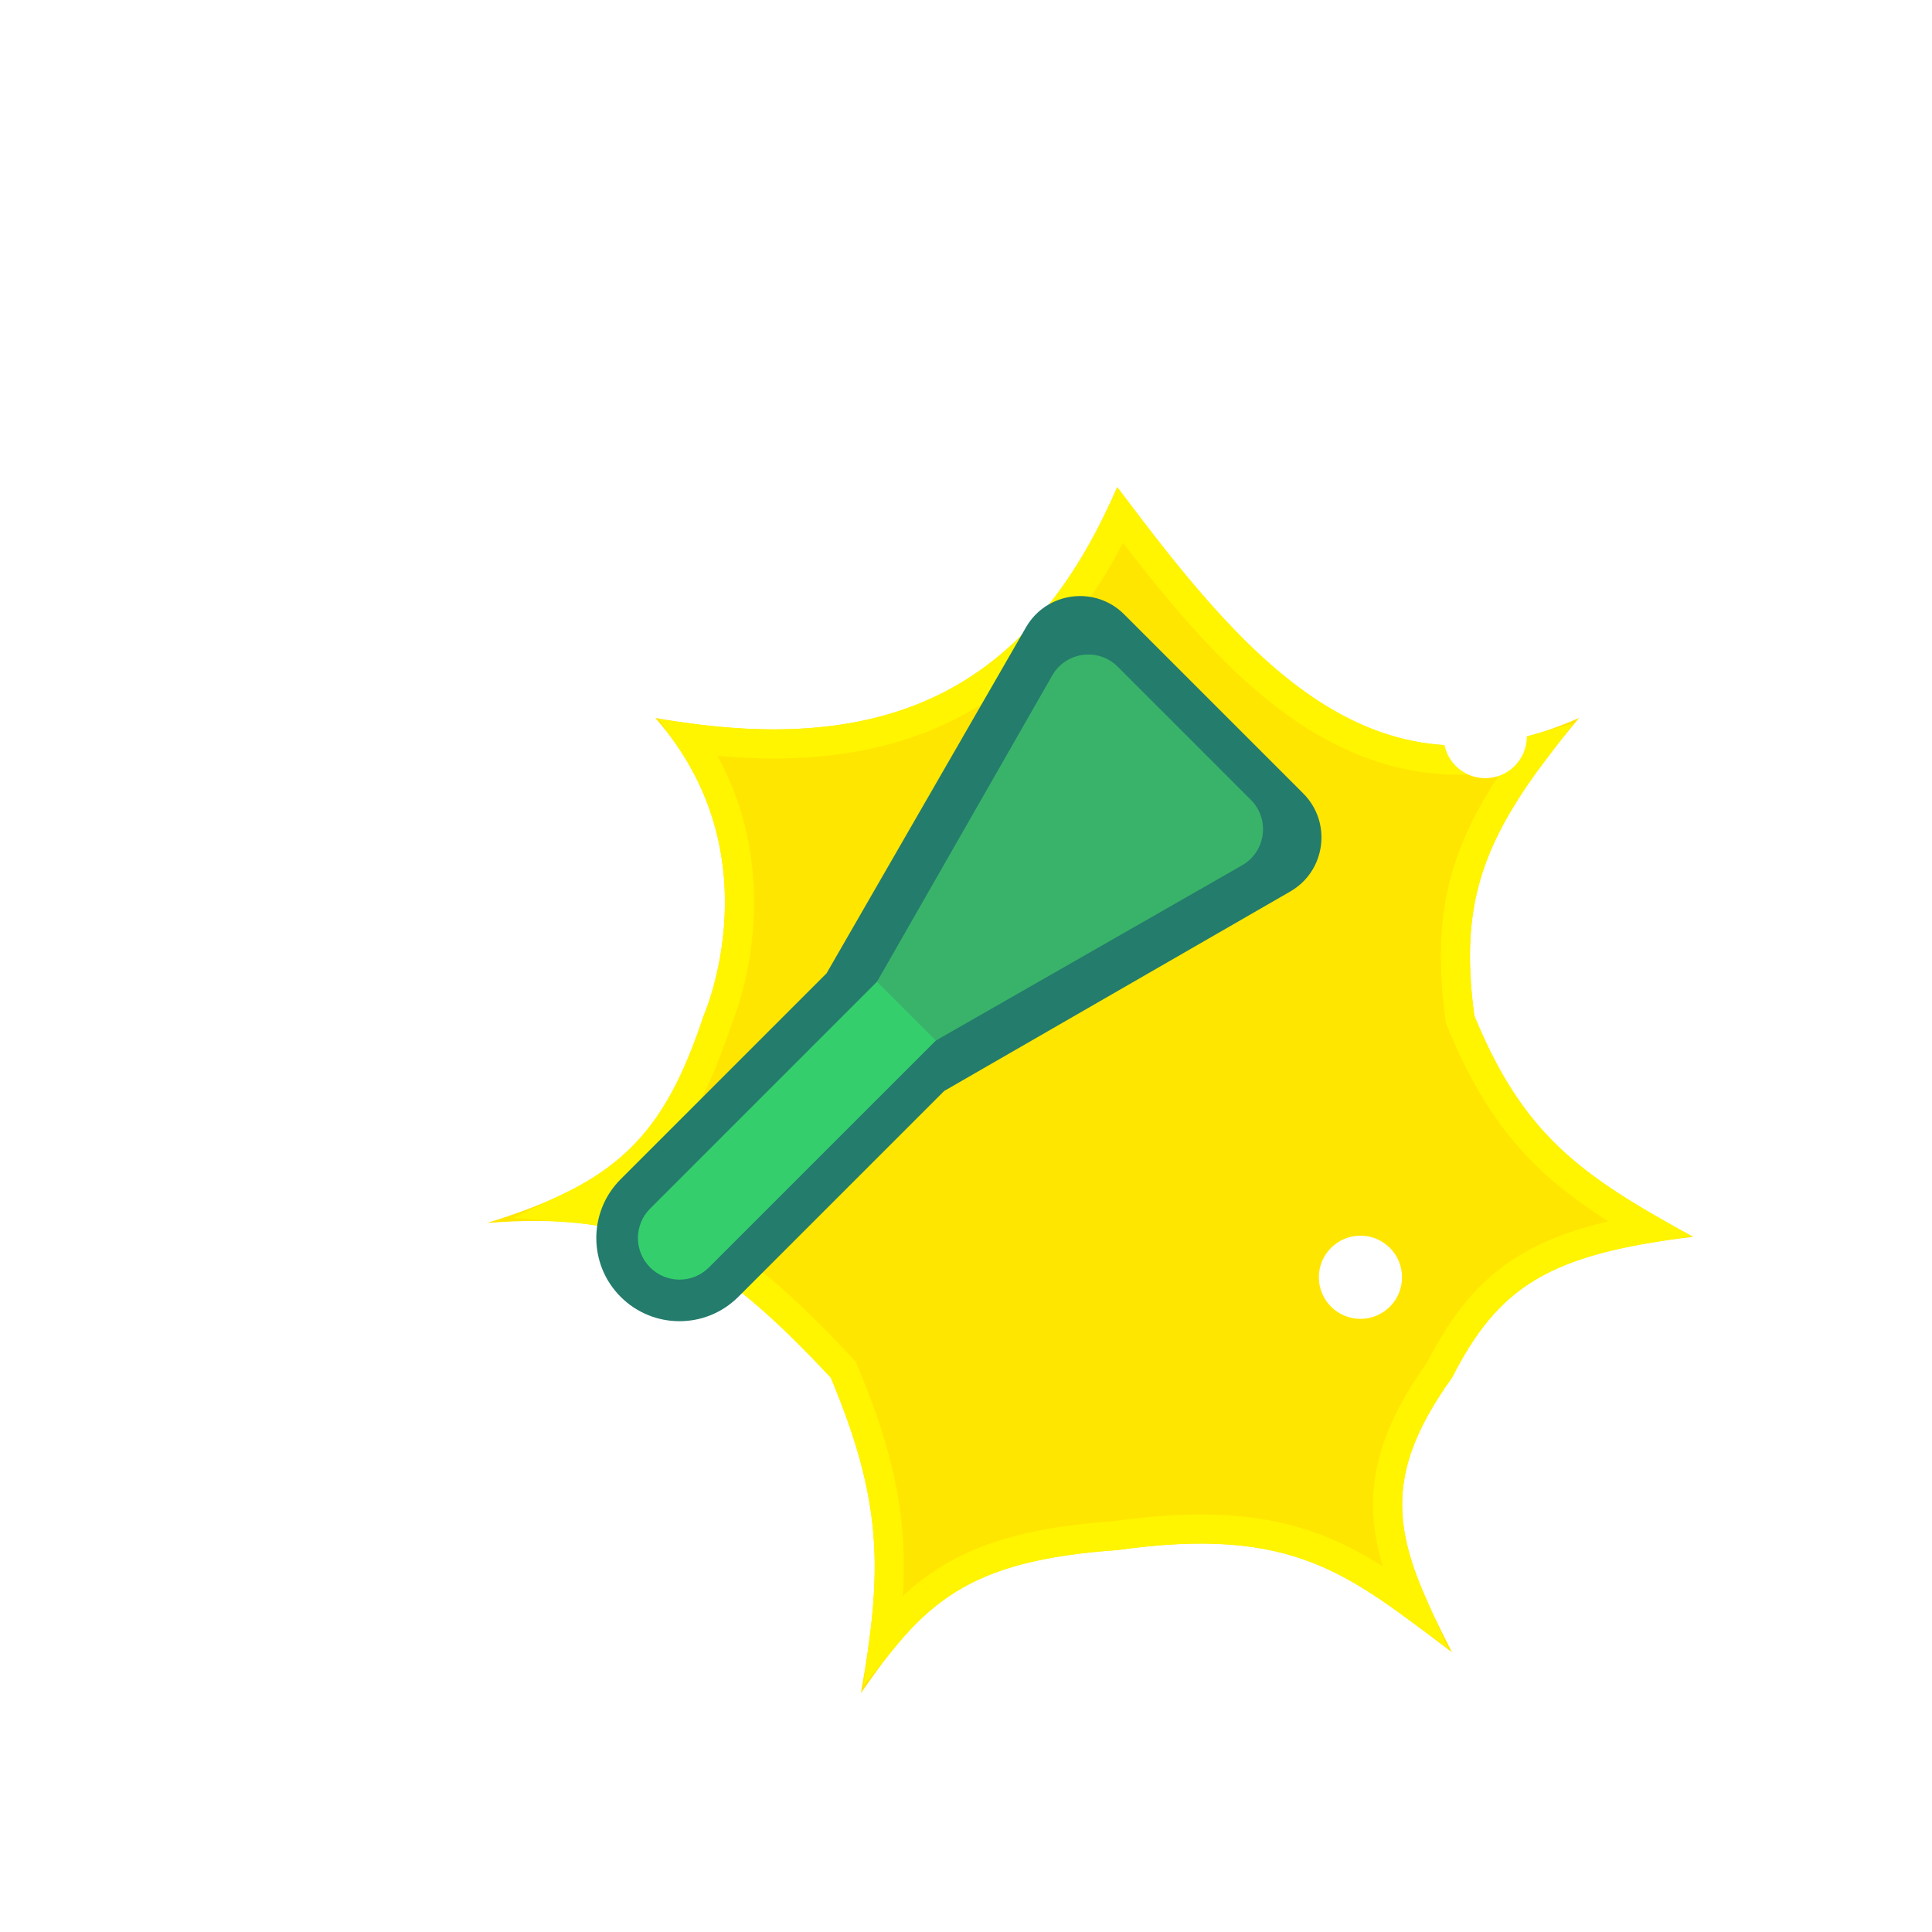 <svg width="192" height="192" viewBox="0 0 192 192" fill="none" xmlns="http://www.w3.org/2000/svg">
<g filter="url(#filter0_d_237_31926)">
<g filter="url(#filter1_ddiii_237_31926)">
<path d="M98.626 36C111.295 52.886 123.865 68.085 144.529 58.948C135.102 70.232 132.54 76.698 134.115 88.54C138.956 100.299 144.541 104.363 155.867 110.512C141.388 112.225 136.49 115.547 131.897 124.514C124.229 135.181 126.448 141.141 131.897 151.803C121.601 144.039 116.188 139.178 98.626 141.645C83.604 142.686 79.323 146.956 73.152 155.867C75.359 143.603 75.282 136.736 70.166 124.514C58.593 112.123 51.31 107.916 36 109.139C48.893 105.148 53.541 100.559 57.528 88.54C57.528 88.54 64.664 72.481 52.723 58.948C75.116 62.941 89.733 56.667 98.626 36Z" fill="#FFE600"/>
<path d="M81.806 144.576C79.357 146.098 77.373 148.01 75.491 150.292C75.953 146.646 76.112 143.361 75.847 140.059C75.448 135.082 74.096 130.156 71.501 123.955L71.4 123.716L71.224 123.527C65.41 117.302 60.542 112.983 55.102 110.413C51.717 108.814 48.164 107.916 44.102 107.61C46.87 106.284 49.161 104.765 51.107 102.893C54.612 99.519 56.861 95.129 58.881 89.056C58.897 89.019 58.918 88.968 58.945 88.903C59 88.768 59.077 88.574 59.168 88.325C59.352 87.827 59.596 87.11 59.849 86.211C60.354 84.415 60.896 81.876 61.048 78.893C61.312 73.731 60.406 67.209 56.11 60.941C65.896 62.242 74.288 61.442 81.366 58.024C88.752 54.458 94.519 48.133 98.939 38.819C104.785 46.535 110.818 53.896 117.789 58.444C121.598 60.929 125.724 62.602 130.285 63.032C133.414 63.327 136.705 63.033 140.191 62.056C137.213 65.982 135.122 69.469 133.835 73.045C132.111 77.837 131.874 82.663 132.681 88.731L132.706 88.917L132.778 89.091C135.256 95.11 137.964 99.251 141.562 102.677C144.293 105.279 147.5 107.431 151.398 109.678C146.324 110.522 142.497 111.712 139.43 113.552C135.528 115.894 133.007 119.197 130.659 123.758C126.755 129.214 125.229 133.676 125.535 138.257C125.727 141.142 126.647 143.992 127.997 147.063C124.878 144.783 121.909 142.859 118.51 141.539C113.382 139.548 107.383 138.96 98.475 140.206C90.88 140.736 85.801 142.094 81.806 144.576Z" stroke="#FFF500" stroke-width="2.893"/>
</g>
<g filter="url(#filter2_ddi_237_31926)">
<circle cx="135.2" cy="60.8" r="4.133" fill="white"/>
</g>
<g filter="url(#filter3_ddi_237_31926)">
<circle cx="122.8" cy="114.533" r="4.133" fill="white"/>
</g>
<g filter="url(#filter4_ddi_237_31926)">
<circle cx="48.4" cy="122.8" r="4.133" fill="white"/>
</g>
<g filter="url(#filter5_ddi_237_31926)">
<circle cx="87.666" cy="149.667" r="2.067" fill="white"/>
</g>
<g filter="url(#filter6_ddi_237_31926)">
<circle cx="151.733" cy="102.133" r="4.133" fill="white"/>
</g>
<g filter="url(#filter7_ddi_237_31926)">
<circle cx="93.867" cy="73.2" r="4.133" fill="white"/>
</g>
<g filter="url(#filter8_ddi_237_31926)">
<circle cx="79.4" cy="42.2" r="2.067" fill="white"/>
</g>
<g filter="url(#filter9_ddi_237_31926)">
<circle cx="48.4" cy="89.733" r="4.133" fill="white"/>
</g>
<g filter="url(#filter10_ddi_237_31926)">
<circle cx="149.666" cy="153.8" r="2.067" fill="white"/>
</g>
<g filter="url(#filter11_ddi_237_31926)">
<circle cx="112.467" cy="71.133" r="2.067" fill="white"/>
</g>
</g>
<g clip-path="url(#clip0_237_31926)">
<path fill-rule="evenodd" clip-rule="evenodd" d="M111.718 61.052C108.834 58.168 103.999 58.807 101.962 62.34L82.141 96.729L93.832 108.42L128.221 88.599C131.755 86.563 132.393 81.728 129.509 78.844L111.718 61.052ZM93.831 108.42L82.14 96.729L61.681 117.188C58.453 120.417 58.453 125.651 61.681 128.879C64.91 132.107 70.144 132.107 73.372 128.879L93.831 108.42Z" fill="#247C6C"/>
<path d="M90.911 93.806L96.757 99.652L70.452 125.956C68.838 127.57 66.221 127.57 64.607 125.956C62.993 124.342 62.993 121.725 64.607 120.111L90.911 93.806Z" fill="#34CF6C"/>
<path d="M104.569 67.128C105.922 64.763 109.153 64.331 111.079 66.257L124.307 79.485C126.233 81.411 125.801 84.642 123.437 85.995L92.999 103.41L87.154 97.565L104.569 67.128Z" fill="#39B36A"/>
</g>
<defs>
<filter id="filter0_d_237_31926" x="36" y="36" width="136.4" height="136.4" filterUnits="userSpaceOnUse" color-interpolation-filters="sRGB">
<feFlood flood-opacity="0" result="BackgroundImageFix"/>
<feColorMatrix in="SourceAlpha" type="matrix" values="0 0 0 0 0 0 0 0 0 0 0 0 0 0 0 0 0 0 127 0" result="hardAlpha"/>
<feOffset dx="12.4" dy="12.4"/>
<feComposite in2="hardAlpha" operator="out"/>
<feColorMatrix type="matrix" values="0 0 0 0 0 0 0 0 0 0 0 0 0 0 0 0 0 0 0.1 0"/>
<feBlend mode="normal" in2="BackgroundImageFix" result="effect1_dropShadow_237_31926"/>
<feBlend mode="normal" in="SourceGraphic" in2="effect1_dropShadow_237_31926" result="shape"/>
</filter>
<filter id="filter1_ddiii_237_31926" x="0.04" y="0.04" width="191.786" height="191.787" filterUnits="userSpaceOnUse" color-interpolation-filters="sRGB">
<feFlood flood-opacity="0" result="BackgroundImageFix"/>
<feColorMatrix in="SourceAlpha" type="matrix" values="0 0 0 0 0 0 0 0 0 0 0 0 0 0 0 0 0 0 127 0" result="hardAlpha"/>
<feOffset/>
<feGaussianBlur stdDeviation="17.98"/>
<feComposite in2="hardAlpha" operator="out"/>
<feColorMatrix type="matrix" values="0 0 0 0 1 0 0 0 0 0.961 0 0 0 0 0 0 0 0 1 0"/>
<feBlend mode="normal" in2="BackgroundImageFix" result="effect1_dropShadow_237_31926"/>
<feColorMatrix in="SourceAlpha" type="matrix" values="0 0 0 0 0 0 0 0 0 0 0 0 0 0 0 0 0 0 127 0" result="hardAlpha"/>
<feOffset/>
<feGaussianBlur stdDeviation="17.98"/>
<feComposite in2="hardAlpha" operator="out"/>
<feColorMatrix type="matrix" values="0 0 0 0 1 0 0 0 0 0.961 0 0 0 0 0 0 0 0 1 0"/>
<feBlend mode="normal" in2="effect1_dropShadow_237_31926" result="effect2_dropShadow_237_31926"/>
<feBlend mode="normal" in="SourceGraphic" in2="effect2_dropShadow_237_31926" result="shape"/>
<feColorMatrix in="SourceAlpha" type="matrix" values="0 0 0 0 0 0 0 0 0 0 0 0 0 0 0 0 0 0 127 0" result="hardAlpha"/>
<feOffset/>
<feGaussianBlur stdDeviation="2.067"/>
<feComposite in2="hardAlpha" operator="arithmetic" k2="-1" k3="1"/>
<feColorMatrix type="matrix" values="0 0 0 0 1 0 0 0 0 0.961 0 0 0 0 0 0 0 0 1 0"/>
<feBlend mode="normal" in2="shape" result="effect3_innerShadow_237_31926"/>
<feColorMatrix in="SourceAlpha" type="matrix" values="0 0 0 0 0 0 0 0 0 0 0 0 0 0 0 0 0 0 127 0" result="hardAlpha"/>
<feOffset/>
<feGaussianBlur stdDeviation="4.133"/>
<feComposite in2="hardAlpha" operator="arithmetic" k2="-1" k3="1"/>
<feColorMatrix type="matrix" values="0 0 0 0 1 0 0 0 0 0.961 0 0 0 0 0 0 0 0 1 0"/>
<feBlend mode="normal" in2="effect3_innerShadow_237_31926" result="effect4_innerShadow_237_31926"/>
<feColorMatrix in="SourceAlpha" type="matrix" values="0 0 0 0 0 0 0 0 0 0 0 0 0 0 0 0 0 0 127 0" result="hardAlpha"/>
<feOffset/>
<feGaussianBlur stdDeviation="8.267"/>
<feComposite in2="hardAlpha" operator="arithmetic" k2="-1" k3="1"/>
<feColorMatrix type="matrix" values="0 0 0 0 1 0 0 0 0 0.961 0 0 0 0 0 0 0 0 1 0"/>
<feBlend mode="normal" in2="effect4_innerShadow_237_31926" result="effect5_innerShadow_237_31926"/>
</filter>
<filter id="filter2_ddi_237_31926" x="95.106" y="20.707" width="80.187" height="80.187" filterUnits="userSpaceOnUse" color-interpolation-filters="sRGB">
<feFlood flood-opacity="0" result="BackgroundImageFix"/>
<feColorMatrix in="SourceAlpha" type="matrix" values="0 0 0 0 0 0 0 0 0 0 0 0 0 0 0 0 0 0 127 0" result="hardAlpha"/>
<feOffset/>
<feGaussianBlur stdDeviation="17.98"/>
<feComposite in2="hardAlpha" operator="out"/>
<feColorMatrix type="matrix" values="0 0 0 0 1 0 0 0 0 0.961 0 0 0 0 0 0 0 0 1 0"/>
<feBlend mode="normal" in2="BackgroundImageFix" result="effect1_dropShadow_237_31926"/>
<feColorMatrix in="SourceAlpha" type="matrix" values="0 0 0 0 0 0 0 0 0 0 0 0 0 0 0 0 0 0 127 0" result="hardAlpha"/>
<feOffset/>
<feGaussianBlur stdDeviation="2.067"/>
<feComposite in2="hardAlpha" operator="out"/>
<feColorMatrix type="matrix" values="0 0 0 0 1 0 0 0 0 1 0 0 0 0 1 0 0 0 1 0"/>
<feBlend mode="normal" in2="effect1_dropShadow_237_31926" result="effect2_dropShadow_237_31926"/>
<feBlend mode="normal" in="SourceGraphic" in2="effect2_dropShadow_237_31926" result="shape"/>
<feColorMatrix in="SourceAlpha" type="matrix" values="0 0 0 0 0 0 0 0 0 0 0 0 0 0 0 0 0 0 127 0" result="hardAlpha"/>
<feOffset/>
<feGaussianBlur stdDeviation="2.067"/>
<feComposite in2="hardAlpha" operator="arithmetic" k2="-1" k3="1"/>
<feColorMatrix type="matrix" values="0 0 0 0 1 0 0 0 0 0.901 0 0 0 0 0.014 0 0 0 1 0"/>
<feBlend mode="normal" in2="shape" result="effect3_innerShadow_237_31926"/>
</filter>
<filter id="filter3_ddi_237_31926" x="82.707" y="74.44" width="80.187" height="80.187" filterUnits="userSpaceOnUse" color-interpolation-filters="sRGB">
<feFlood flood-opacity="0" result="BackgroundImageFix"/>
<feColorMatrix in="SourceAlpha" type="matrix" values="0 0 0 0 0 0 0 0 0 0 0 0 0 0 0 0 0 0 127 0" result="hardAlpha"/>
<feOffset/>
<feGaussianBlur stdDeviation="17.98"/>
<feComposite in2="hardAlpha" operator="out"/>
<feColorMatrix type="matrix" values="0 0 0 0 1 0 0 0 0 0.961 0 0 0 0 0 0 0 0 1 0"/>
<feBlend mode="normal" in2="BackgroundImageFix" result="effect1_dropShadow_237_31926"/>
<feColorMatrix in="SourceAlpha" type="matrix" values="0 0 0 0 0 0 0 0 0 0 0 0 0 0 0 0 0 0 127 0" result="hardAlpha"/>
<feOffset/>
<feGaussianBlur stdDeviation="2.067"/>
<feComposite in2="hardAlpha" operator="out"/>
<feColorMatrix type="matrix" values="0 0 0 0 1 0 0 0 0 1 0 0 0 0 1 0 0 0 1 0"/>
<feBlend mode="normal" in2="effect1_dropShadow_237_31926" result="effect2_dropShadow_237_31926"/>
<feBlend mode="normal" in="SourceGraphic" in2="effect2_dropShadow_237_31926" result="shape"/>
<feColorMatrix in="SourceAlpha" type="matrix" values="0 0 0 0 0 0 0 0 0 0 0 0 0 0 0 0 0 0 127 0" result="hardAlpha"/>
<feOffset/>
<feGaussianBlur stdDeviation="2.067"/>
<feComposite in2="hardAlpha" operator="arithmetic" k2="-1" k3="1"/>
<feColorMatrix type="matrix" values="0 0 0 0 1 0 0 0 0 0.901 0 0 0 0 0.014 0 0 0 1 0"/>
<feBlend mode="normal" in2="shape" result="effect3_innerShadow_237_31926"/>
</filter>
<filter id="filter4_ddi_237_31926" x="8.307" y="82.707" width="80.187" height="80.187" filterUnits="userSpaceOnUse" color-interpolation-filters="sRGB">
<feFlood flood-opacity="0" result="BackgroundImageFix"/>
<feColorMatrix in="SourceAlpha" type="matrix" values="0 0 0 0 0 0 0 0 0 0 0 0 0 0 0 0 0 0 127 0" result="hardAlpha"/>
<feOffset/>
<feGaussianBlur stdDeviation="17.98"/>
<feComposite in2="hardAlpha" operator="out"/>
<feColorMatrix type="matrix" values="0 0 0 0 1 0 0 0 0 0.961 0 0 0 0 0 0 0 0 1 0"/>
<feBlend mode="normal" in2="BackgroundImageFix" result="effect1_dropShadow_237_31926"/>
<feColorMatrix in="SourceAlpha" type="matrix" values="0 0 0 0 0 0 0 0 0 0 0 0 0 0 0 0 0 0 127 0" result="hardAlpha"/>
<feOffset/>
<feGaussianBlur stdDeviation="2.067"/>
<feComposite in2="hardAlpha" operator="out"/>
<feColorMatrix type="matrix" values="0 0 0 0 1 0 0 0 0 1 0 0 0 0 1 0 0 0 1 0"/>
<feBlend mode="normal" in2="effect1_dropShadow_237_31926" result="effect2_dropShadow_237_31926"/>
<feBlend mode="normal" in="SourceGraphic" in2="effect2_dropShadow_237_31926" result="shape"/>
<feColorMatrix in="SourceAlpha" type="matrix" values="0 0 0 0 0 0 0 0 0 0 0 0 0 0 0 0 0 0 127 0" result="hardAlpha"/>
<feOffset/>
<feGaussianBlur stdDeviation="2.067"/>
<feComposite in2="hardAlpha" operator="arithmetic" k2="-1" k3="1"/>
<feColorMatrix type="matrix" values="0 0 0 0 1 0 0 0 0 0.901 0 0 0 0 0.014 0 0 0 1 0"/>
<feBlend mode="normal" in2="shape" result="effect3_innerShadow_237_31926"/>
</filter>
<filter id="filter5_ddi_237_31926" x="49.64" y="111.64" width="76.054" height="76.053" filterUnits="userSpaceOnUse" color-interpolation-filters="sRGB">
<feFlood flood-opacity="0" result="BackgroundImageFix"/>
<feColorMatrix in="SourceAlpha" type="matrix" values="0 0 0 0 0 0 0 0 0 0 0 0 0 0 0 0 0 0 127 0" result="hardAlpha"/>
<feOffset/>
<feGaussianBlur stdDeviation="17.98"/>
<feComposite in2="hardAlpha" operator="out"/>
<feColorMatrix type="matrix" values="0 0 0 0 1 0 0 0 0 0.961 0 0 0 0 0 0 0 0 1 0"/>
<feBlend mode="normal" in2="BackgroundImageFix" result="effect1_dropShadow_237_31926"/>
<feColorMatrix in="SourceAlpha" type="matrix" values="0 0 0 0 0 0 0 0 0 0 0 0 0 0 0 0 0 0 127 0" result="hardAlpha"/>
<feOffset/>
<feGaussianBlur stdDeviation="2.067"/>
<feComposite in2="hardAlpha" operator="out"/>
<feColorMatrix type="matrix" values="0 0 0 0 1 0 0 0 0 1 0 0 0 0 1 0 0 0 1 0"/>
<feBlend mode="normal" in2="effect1_dropShadow_237_31926" result="effect2_dropShadow_237_31926"/>
<feBlend mode="normal" in="SourceGraphic" in2="effect2_dropShadow_237_31926" result="shape"/>
<feColorMatrix in="SourceAlpha" type="matrix" values="0 0 0 0 0 0 0 0 0 0 0 0 0 0 0 0 0 0 127 0" result="hardAlpha"/>
<feOffset/>
<feGaussianBlur stdDeviation="2.067"/>
<feComposite in2="hardAlpha" operator="arithmetic" k2="-1" k3="1"/>
<feColorMatrix type="matrix" values="0 0 0 0 1 0 0 0 0 0.901 0 0 0 0 0.014 0 0 0 1 0"/>
<feBlend mode="normal" in2="shape" result="effect3_innerShadow_237_31926"/>
</filter>
<filter id="filter6_ddi_237_31926" x="111.64" y="62.04" width="80.187" height="80.187" filterUnits="userSpaceOnUse" color-interpolation-filters="sRGB">
<feFlood flood-opacity="0" result="BackgroundImageFix"/>
<feColorMatrix in="SourceAlpha" type="matrix" values="0 0 0 0 0 0 0 0 0 0 0 0 0 0 0 0 0 0 127 0" result="hardAlpha"/>
<feOffset/>
<feGaussianBlur stdDeviation="17.98"/>
<feComposite in2="hardAlpha" operator="out"/>
<feColorMatrix type="matrix" values="0 0 0 0 1 0 0 0 0 0.961 0 0 0 0 0 0 0 0 1 0"/>
<feBlend mode="normal" in2="BackgroundImageFix" result="effect1_dropShadow_237_31926"/>
<feColorMatrix in="SourceAlpha" type="matrix" values="0 0 0 0 0 0 0 0 0 0 0 0 0 0 0 0 0 0 127 0" result="hardAlpha"/>
<feOffset/>
<feGaussianBlur stdDeviation="2.067"/>
<feComposite in2="hardAlpha" operator="out"/>
<feColorMatrix type="matrix" values="0 0 0 0 1 0 0 0 0 1 0 0 0 0 1 0 0 0 1 0"/>
<feBlend mode="normal" in2="effect1_dropShadow_237_31926" result="effect2_dropShadow_237_31926"/>
<feBlend mode="normal" in="SourceGraphic" in2="effect2_dropShadow_237_31926" result="shape"/>
<feColorMatrix in="SourceAlpha" type="matrix" values="0 0 0 0 0 0 0 0 0 0 0 0 0 0 0 0 0 0 127 0" result="hardAlpha"/>
<feOffset/>
<feGaussianBlur stdDeviation="2.067"/>
<feComposite in2="hardAlpha" operator="arithmetic" k2="-1" k3="1"/>
<feColorMatrix type="matrix" values="0 0 0 0 1 0 0 0 0 0.901 0 0 0 0 0.014 0 0 0 1 0"/>
<feBlend mode="normal" in2="shape" result="effect3_innerShadow_237_31926"/>
</filter>
<filter id="filter7_ddi_237_31926" x="53.773" y="33.107" width="80.187" height="80.187" filterUnits="userSpaceOnUse" color-interpolation-filters="sRGB">
<feFlood flood-opacity="0" result="BackgroundImageFix"/>
<feColorMatrix in="SourceAlpha" type="matrix" values="0 0 0 0 0 0 0 0 0 0 0 0 0 0 0 0 0 0 127 0" result="hardAlpha"/>
<feOffset/>
<feGaussianBlur stdDeviation="17.98"/>
<feComposite in2="hardAlpha" operator="out"/>
<feColorMatrix type="matrix" values="0 0 0 0 1 0 0 0 0 0.961 0 0 0 0 0 0 0 0 1 0"/>
<feBlend mode="normal" in2="BackgroundImageFix" result="effect1_dropShadow_237_31926"/>
<feColorMatrix in="SourceAlpha" type="matrix" values="0 0 0 0 0 0 0 0 0 0 0 0 0 0 0 0 0 0 127 0" result="hardAlpha"/>
<feOffset/>
<feGaussianBlur stdDeviation="2.067"/>
<feComposite in2="hardAlpha" operator="out"/>
<feColorMatrix type="matrix" values="0 0 0 0 1 0 0 0 0 1 0 0 0 0 1 0 0 0 1 0"/>
<feBlend mode="normal" in2="effect1_dropShadow_237_31926" result="effect2_dropShadow_237_31926"/>
<feBlend mode="normal" in="SourceGraphic" in2="effect2_dropShadow_237_31926" result="shape"/>
<feColorMatrix in="SourceAlpha" type="matrix" values="0 0 0 0 0 0 0 0 0 0 0 0 0 0 0 0 0 0 127 0" result="hardAlpha"/>
<feOffset/>
<feGaussianBlur stdDeviation="2.067"/>
<feComposite in2="hardAlpha" operator="arithmetic" k2="-1" k3="1"/>
<feColorMatrix type="matrix" values="0 0 0 0 1 0 0 0 0 0.901 0 0 0 0 0.014 0 0 0 1 0"/>
<feBlend mode="normal" in2="shape" result="effect3_innerShadow_237_31926"/>
</filter>
<filter id="filter8_ddi_237_31926" x="41.373" y="4.173" width="76.054" height="76.053" filterUnits="userSpaceOnUse" color-interpolation-filters="sRGB">
<feFlood flood-opacity="0" result="BackgroundImageFix"/>
<feColorMatrix in="SourceAlpha" type="matrix" values="0 0 0 0 0 0 0 0 0 0 0 0 0 0 0 0 0 0 127 0" result="hardAlpha"/>
<feOffset/>
<feGaussianBlur stdDeviation="17.98"/>
<feComposite in2="hardAlpha" operator="out"/>
<feColorMatrix type="matrix" values="0 0 0 0 1 0 0 0 0 0.961 0 0 0 0 0 0 0 0 1 0"/>
<feBlend mode="normal" in2="BackgroundImageFix" result="effect1_dropShadow_237_31926"/>
<feColorMatrix in="SourceAlpha" type="matrix" values="0 0 0 0 0 0 0 0 0 0 0 0 0 0 0 0 0 0 127 0" result="hardAlpha"/>
<feOffset/>
<feGaussianBlur stdDeviation="2.067"/>
<feComposite in2="hardAlpha" operator="out"/>
<feColorMatrix type="matrix" values="0 0 0 0 1 0 0 0 0 1 0 0 0 0 1 0 0 0 1 0"/>
<feBlend mode="normal" in2="effect1_dropShadow_237_31926" result="effect2_dropShadow_237_31926"/>
<feBlend mode="normal" in="SourceGraphic" in2="effect2_dropShadow_237_31926" result="shape"/>
<feColorMatrix in="SourceAlpha" type="matrix" values="0 0 0 0 0 0 0 0 0 0 0 0 0 0 0 0 0 0 127 0" result="hardAlpha"/>
<feOffset/>
<feGaussianBlur stdDeviation="2.067"/>
<feComposite in2="hardAlpha" operator="arithmetic" k2="-1" k3="1"/>
<feColorMatrix type="matrix" values="0 0 0 0 1 0 0 0 0 0.901 0 0 0 0 0.014 0 0 0 1 0"/>
<feBlend mode="normal" in2="shape" result="effect3_innerShadow_237_31926"/>
</filter>
<filter id="filter9_ddi_237_31926" x="8.307" y="49.64" width="80.187" height="80.187" filterUnits="userSpaceOnUse" color-interpolation-filters="sRGB">
<feFlood flood-opacity="0" result="BackgroundImageFix"/>
<feColorMatrix in="SourceAlpha" type="matrix" values="0 0 0 0 0 0 0 0 0 0 0 0 0 0 0 0 0 0 127 0" result="hardAlpha"/>
<feOffset/>
<feGaussianBlur stdDeviation="17.98"/>
<feComposite in2="hardAlpha" operator="out"/>
<feColorMatrix type="matrix" values="0 0 0 0 1 0 0 0 0 0.961 0 0 0 0 0 0 0 0 1 0"/>
<feBlend mode="normal" in2="BackgroundImageFix" result="effect1_dropShadow_237_31926"/>
<feColorMatrix in="SourceAlpha" type="matrix" values="0 0 0 0 0 0 0 0 0 0 0 0 0 0 0 0 0 0 127 0" result="hardAlpha"/>
<feOffset/>
<feGaussianBlur stdDeviation="2.067"/>
<feComposite in2="hardAlpha" operator="out"/>
<feColorMatrix type="matrix" values="0 0 0 0 1 0 0 0 0 1 0 0 0 0 1 0 0 0 1 0"/>
<feBlend mode="normal" in2="effect1_dropShadow_237_31926" result="effect2_dropShadow_237_31926"/>
<feBlend mode="normal" in="SourceGraphic" in2="effect2_dropShadow_237_31926" result="shape"/>
<feColorMatrix in="SourceAlpha" type="matrix" values="0 0 0 0 0 0 0 0 0 0 0 0 0 0 0 0 0 0 127 0" result="hardAlpha"/>
<feOffset/>
<feGaussianBlur stdDeviation="2.067"/>
<feComposite in2="hardAlpha" operator="arithmetic" k2="-1" k3="1"/>
<feColorMatrix type="matrix" values="0 0 0 0 1 0 0 0 0 0.901 0 0 0 0 0.014 0 0 0 1 0"/>
<feBlend mode="normal" in2="shape" result="effect3_innerShadow_237_31926"/>
</filter>
<filter id="filter10_ddi_237_31926" x="111.64" y="115.773" width="76.054" height="76.053" filterUnits="userSpaceOnUse" color-interpolation-filters="sRGB">
<feFlood flood-opacity="0" result="BackgroundImageFix"/>
<feColorMatrix in="SourceAlpha" type="matrix" values="0 0 0 0 0 0 0 0 0 0 0 0 0 0 0 0 0 0 127 0" result="hardAlpha"/>
<feOffset/>
<feGaussianBlur stdDeviation="17.98"/>
<feComposite in2="hardAlpha" operator="out"/>
<feColorMatrix type="matrix" values="0 0 0 0 1 0 0 0 0 0.961 0 0 0 0 0 0 0 0 1 0"/>
<feBlend mode="normal" in2="BackgroundImageFix" result="effect1_dropShadow_237_31926"/>
<feColorMatrix in="SourceAlpha" type="matrix" values="0 0 0 0 0 0 0 0 0 0 0 0 0 0 0 0 0 0 127 0" result="hardAlpha"/>
<feOffset/>
<feGaussianBlur stdDeviation="2.067"/>
<feComposite in2="hardAlpha" operator="out"/>
<feColorMatrix type="matrix" values="0 0 0 0 1 0 0 0 0 1 0 0 0 0 1 0 0 0 1 0"/>
<feBlend mode="normal" in2="effect1_dropShadow_237_31926" result="effect2_dropShadow_237_31926"/>
<feBlend mode="normal" in="SourceGraphic" in2="effect2_dropShadow_237_31926" result="shape"/>
<feColorMatrix in="SourceAlpha" type="matrix" values="0 0 0 0 0 0 0 0 0 0 0 0 0 0 0 0 0 0 127 0" result="hardAlpha"/>
<feOffset/>
<feGaussianBlur stdDeviation="2.067"/>
<feComposite in2="hardAlpha" operator="arithmetic" k2="-1" k3="1"/>
<feColorMatrix type="matrix" values="0 0 0 0 1 0 0 0 0 0.901 0 0 0 0 0.014 0 0 0 1 0"/>
<feBlend mode="normal" in2="shape" result="effect3_innerShadow_237_31926"/>
</filter>
<filter id="filter11_ddi_237_31926" x="74.44" y="33.107" width="76.054" height="76.053" filterUnits="userSpaceOnUse" color-interpolation-filters="sRGB">
<feFlood flood-opacity="0" result="BackgroundImageFix"/>
<feColorMatrix in="SourceAlpha" type="matrix" values="0 0 0 0 0 0 0 0 0 0 0 0 0 0 0 0 0 0 127 0" result="hardAlpha"/>
<feOffset/>
<feGaussianBlur stdDeviation="17.98"/>
<feComposite in2="hardAlpha" operator="out"/>
<feColorMatrix type="matrix" values="0 0 0 0 1 0 0 0 0 0.961 0 0 0 0 0 0 0 0 1 0"/>
<feBlend mode="normal" in2="BackgroundImageFix" result="effect1_dropShadow_237_31926"/>
<feColorMatrix in="SourceAlpha" type="matrix" values="0 0 0 0 0 0 0 0 0 0 0 0 0 0 0 0 0 0 127 0" result="hardAlpha"/>
<feOffset/>
<feGaussianBlur stdDeviation="2.067"/>
<feComposite in2="hardAlpha" operator="out"/>
<feColorMatrix type="matrix" values="0 0 0 0 1 0 0 0 0 1 0 0 0 0 1 0 0 0 1 0"/>
<feBlend mode="normal" in2="effect1_dropShadow_237_31926" result="effect2_dropShadow_237_31926"/>
<feBlend mode="normal" in="SourceGraphic" in2="effect2_dropShadow_237_31926" result="shape"/>
<feColorMatrix in="SourceAlpha" type="matrix" values="0 0 0 0 0 0 0 0 0 0 0 0 0 0 0 0 0 0 127 0" result="hardAlpha"/>
<feOffset/>
<feGaussianBlur stdDeviation="2.067"/>
<feComposite in2="hardAlpha" operator="arithmetic" k2="-1" k3="1"/>
<feColorMatrix type="matrix" values="0 0 0 0 1 0 0 0 0 0.901 0 0 0 0 0.014 0 0 0 1 0"/>
<feBlend mode="normal" in2="shape" result="effect3_innerShadow_237_31926"/>
</filter>
<clipPath id="clip0_237_31926">
<rect width="37.568" height="83.341" fill="white" transform="translate(107.332 56.666) rotate(45)"/>
</clipPath>
</defs>
</svg>
